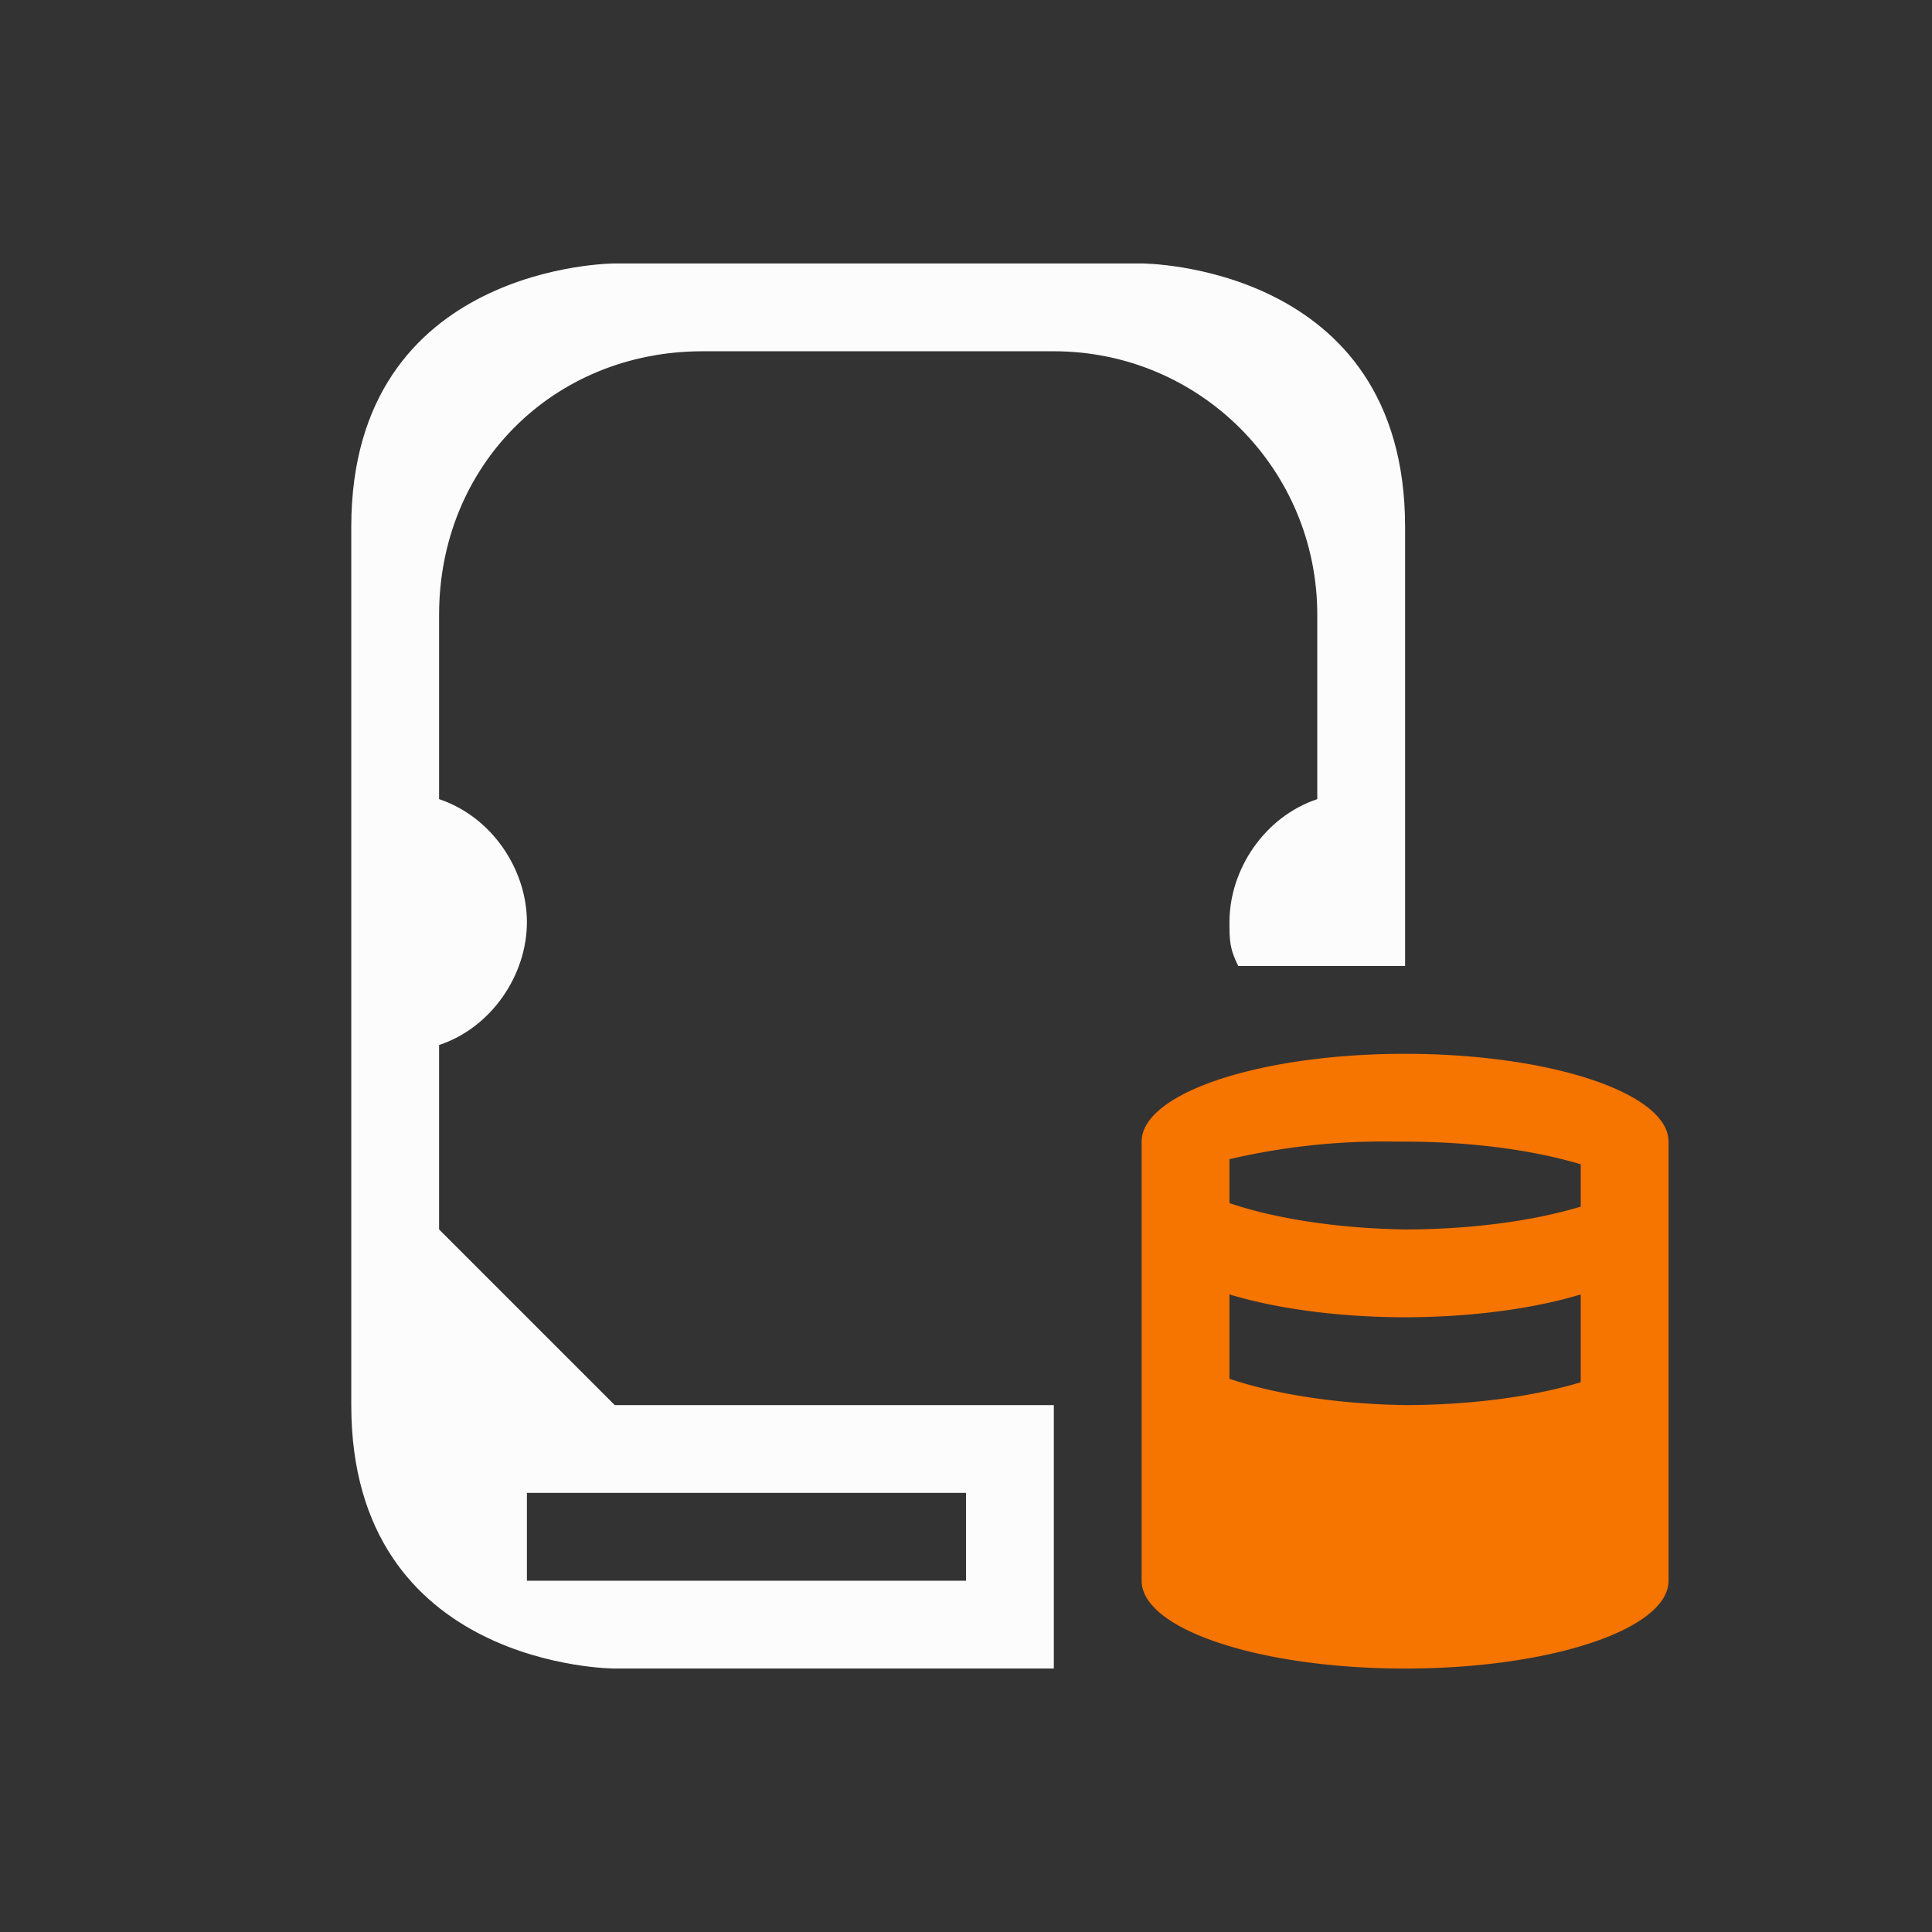 <svg xmlns="http://www.w3.org/2000/svg" viewBox="0 0 22 22"><rect x="0" y="0" width="22" height="22" fill="#333333" stroke="none"/><path d="M16 12c-1.657 0-3 .448-3 1v5c0 .552 1.343 1 3 1s3-.448 3-1v-5c0-.552-1.343-1-3-1m-.1 1h.1c.74 0 1.451.093 2 .258v.482c-.548.166-1.26.259-2 .26-.756-.012-1.47-.12-2-.3v-.5a7.7 7.7 0 0 1 1.9-.2M14 14.74c.548.166 1.26.259 2 .26.74-.001 1.452-.094 2-.26v1c-.548.166-1.26.259-2 .26-.756-.012-1.47-.12-2-.3z" style="color:#f67400;fill:currentColor;fill-opacity:1;stroke:none"/><path d="M4 6v10c0 3 3 3 3 3h5v-3H7l-2-2v-2.1c.6-.2 1-.8 1-1.4s-.4-1.2-1-1.4V7c0-1.7 1.3-3 3-3h4c1.66 0 3 1.34 3 3v2.1c-.6.2-1 .8-1 1.4 0 .2 0 .3.1.5H16V6c0-3-3-3-3-3H7S4 3 4 6m2 11h5v1H6Z" style="color:#fcfcfc;fill:currentColor;fill-opacity:1;stroke:none"/></svg>